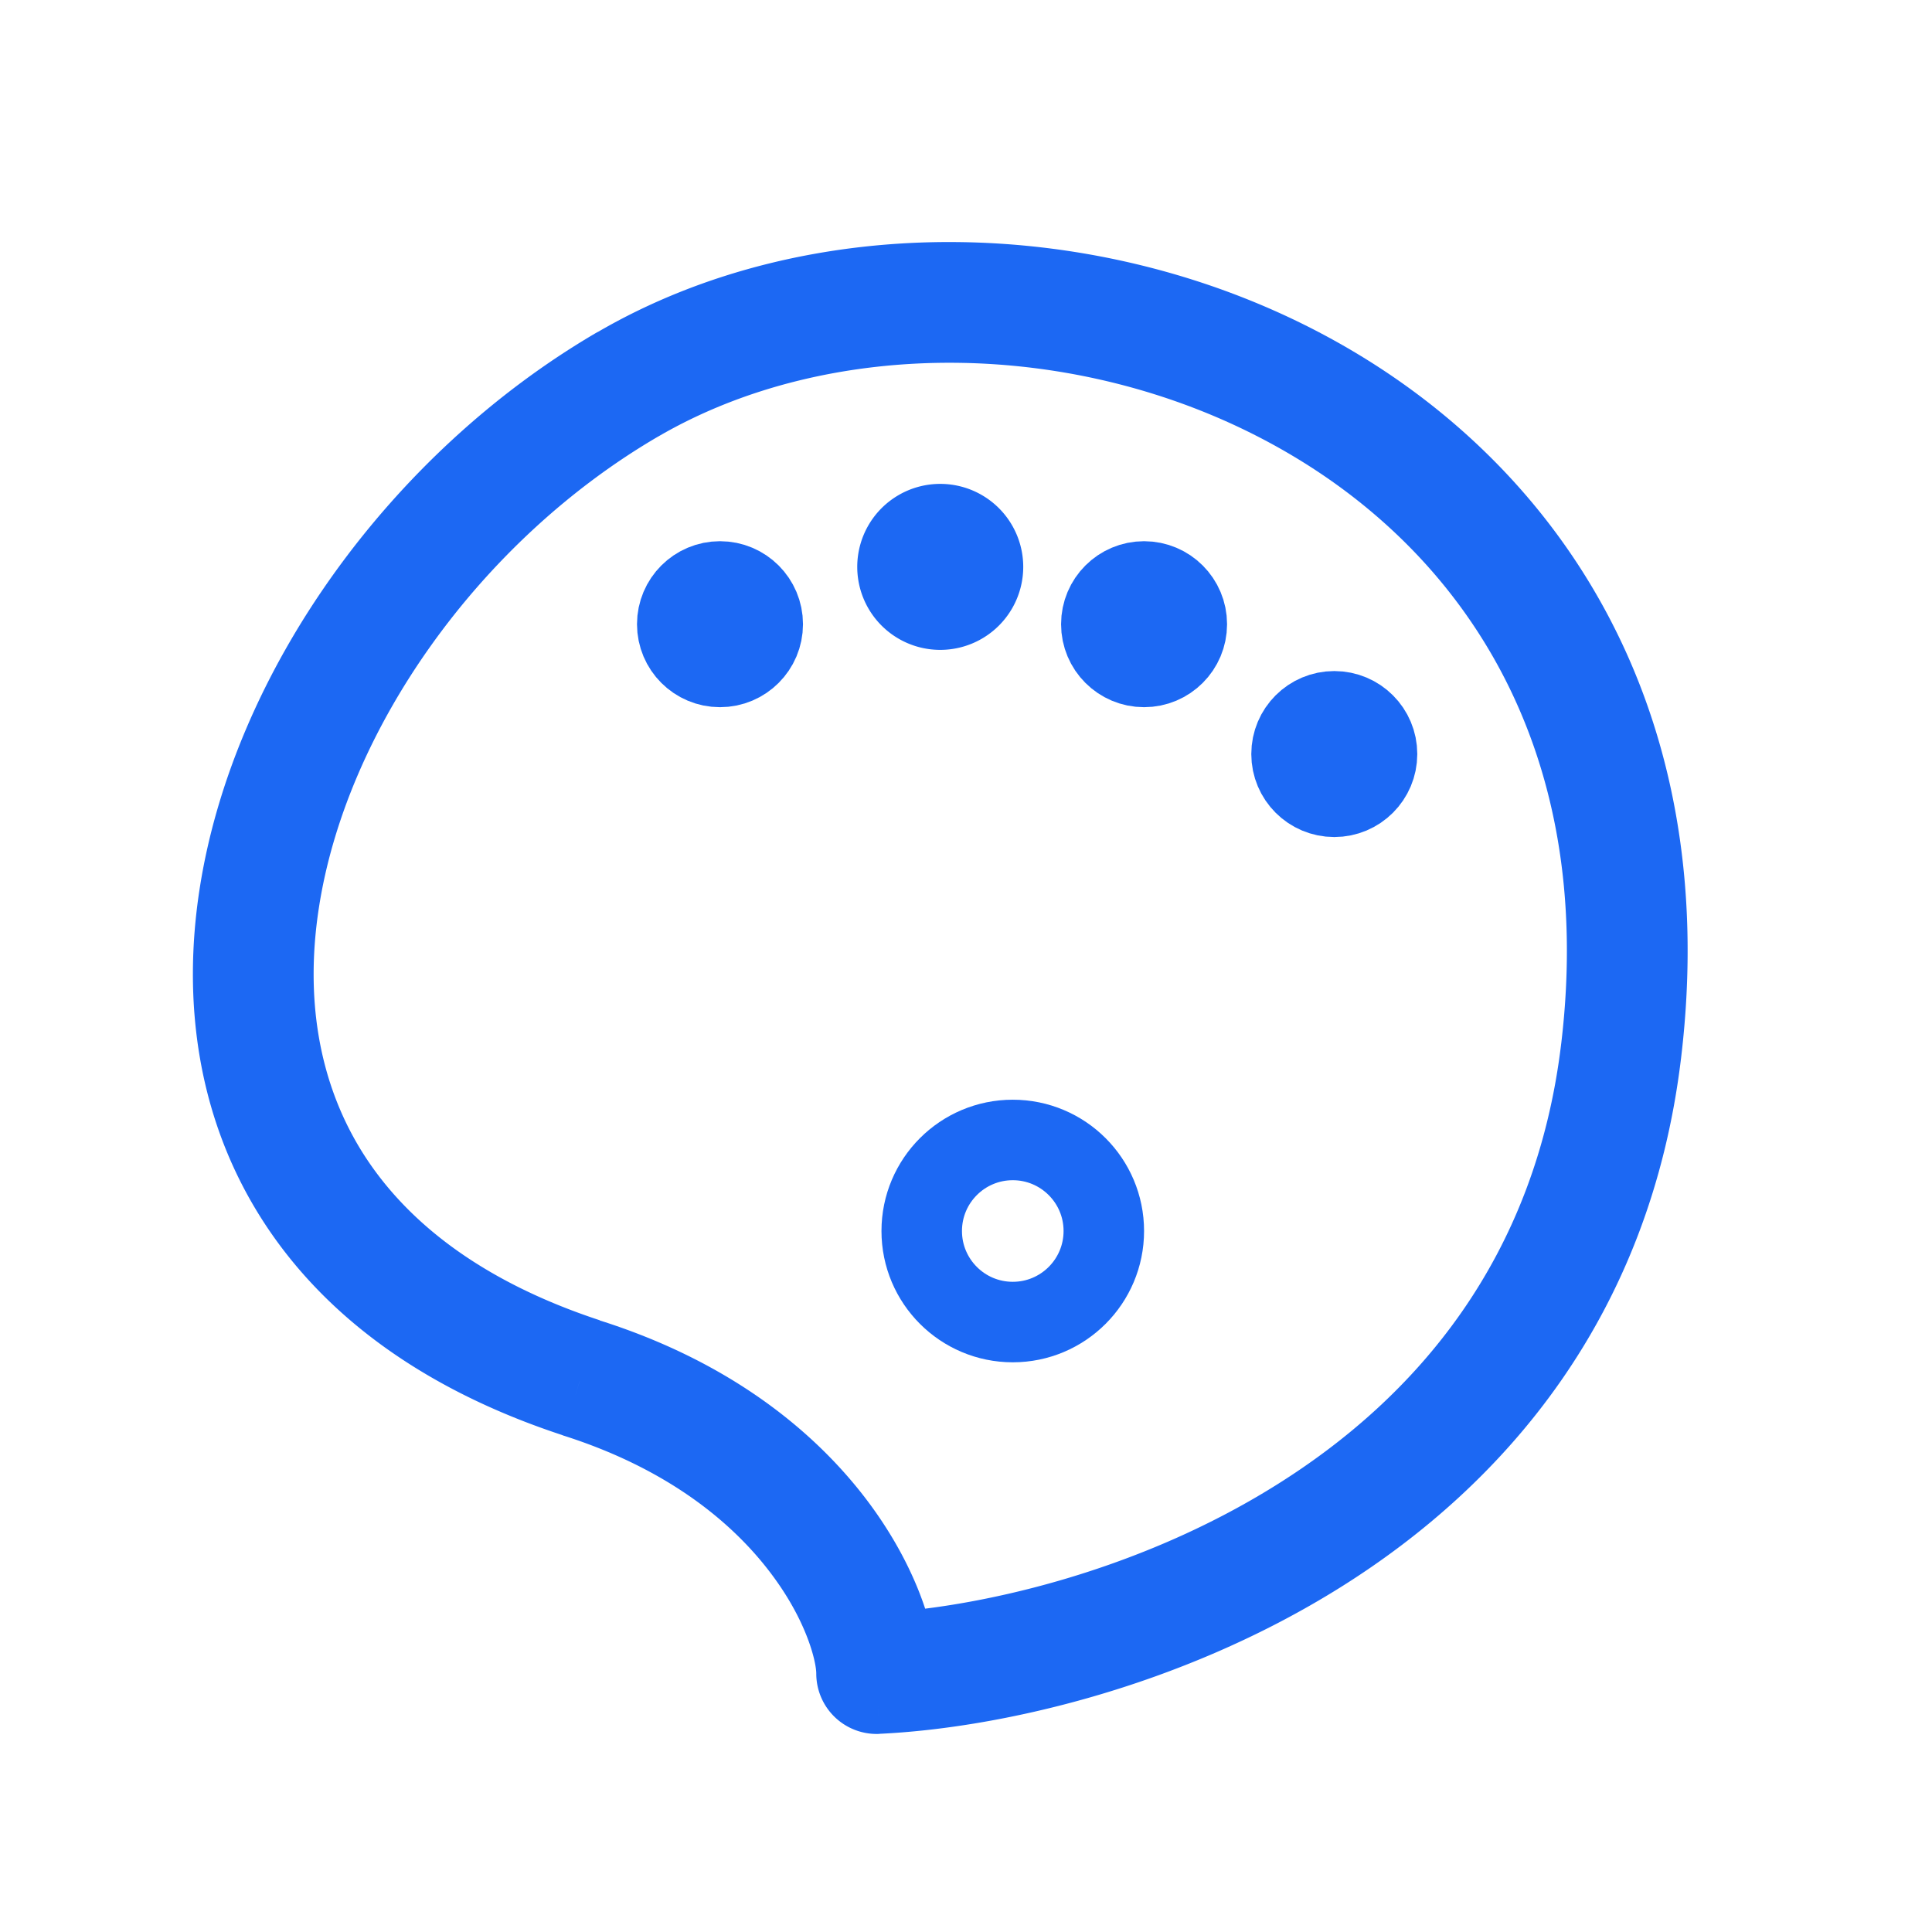 <svg xmlns="http://www.w3.org/2000/svg" viewBox="0 0 24 24">
    <path fill="#1c68f3" d="M10.89 20.789h-.75a.75.75 0 0 0 .785.75zm9.248-7.728-.745-.09zM7.215 17.114l-.235.712.01.003zM7.8 4.774l.378.647-.378-.648zm3.125 16.764c1.45-.067 3.715-.56 5.73-1.822 2.037-1.276 3.841-3.358 4.227-6.566l-1.489-.179c-.321 2.667-1.797 4.386-3.535 5.474-1.76 1.103-3.765 1.537-5.003 1.595zM6.989 17.83c1.281.405 2.073 1.057 2.542 1.656.49.624.609 1.16.609 1.304h1.5c0-.568-.294-1.42-.929-2.23-.656-.836-1.701-1.665-3.27-2.16zm13.893-4.679c.527-4.373-1.536-7.429-4.402-8.973-2.812-1.517-6.42-1.588-9.057-.052l.755 1.296c2.136-1.244 5.184-1.222 7.59.076 2.355 1.269 4.074 3.747 3.625 7.474l1.49.18zM7.422 4.125C4.848 5.625 2.89 8.35 2.477 11.06c-.209 1.37-.026 2.767.714 3.986.742 1.222 1.996 2.189 3.79 2.78l.47-1.425c-1.524-.502-2.456-1.274-2.978-2.133-.523-.863-.68-1.89-.513-2.982.337-2.213 1.99-4.566 4.219-5.865l-.755-1.296z"/>
    <g stroke="#1c68f3">
        <circle cx="12.581" cy="15.292" r="1.131" fill="none"/>
        <circle cx="8.944" cy="7.754" r=".531" fill="#1c68f3"/>
        <path fill="#1c68f3" d="M12.211 7.042a.531.531 0 1 1-1.062 0 .531.531 0 0 1 1.062 0z"/>
        <circle cx="14.212" cy="7.754" r=".531" fill="#1c68f3"/>
        <circle cx="16.575" cy="9.367" r=".531" fill="#1c68f3"/>
    </g>
</svg>
